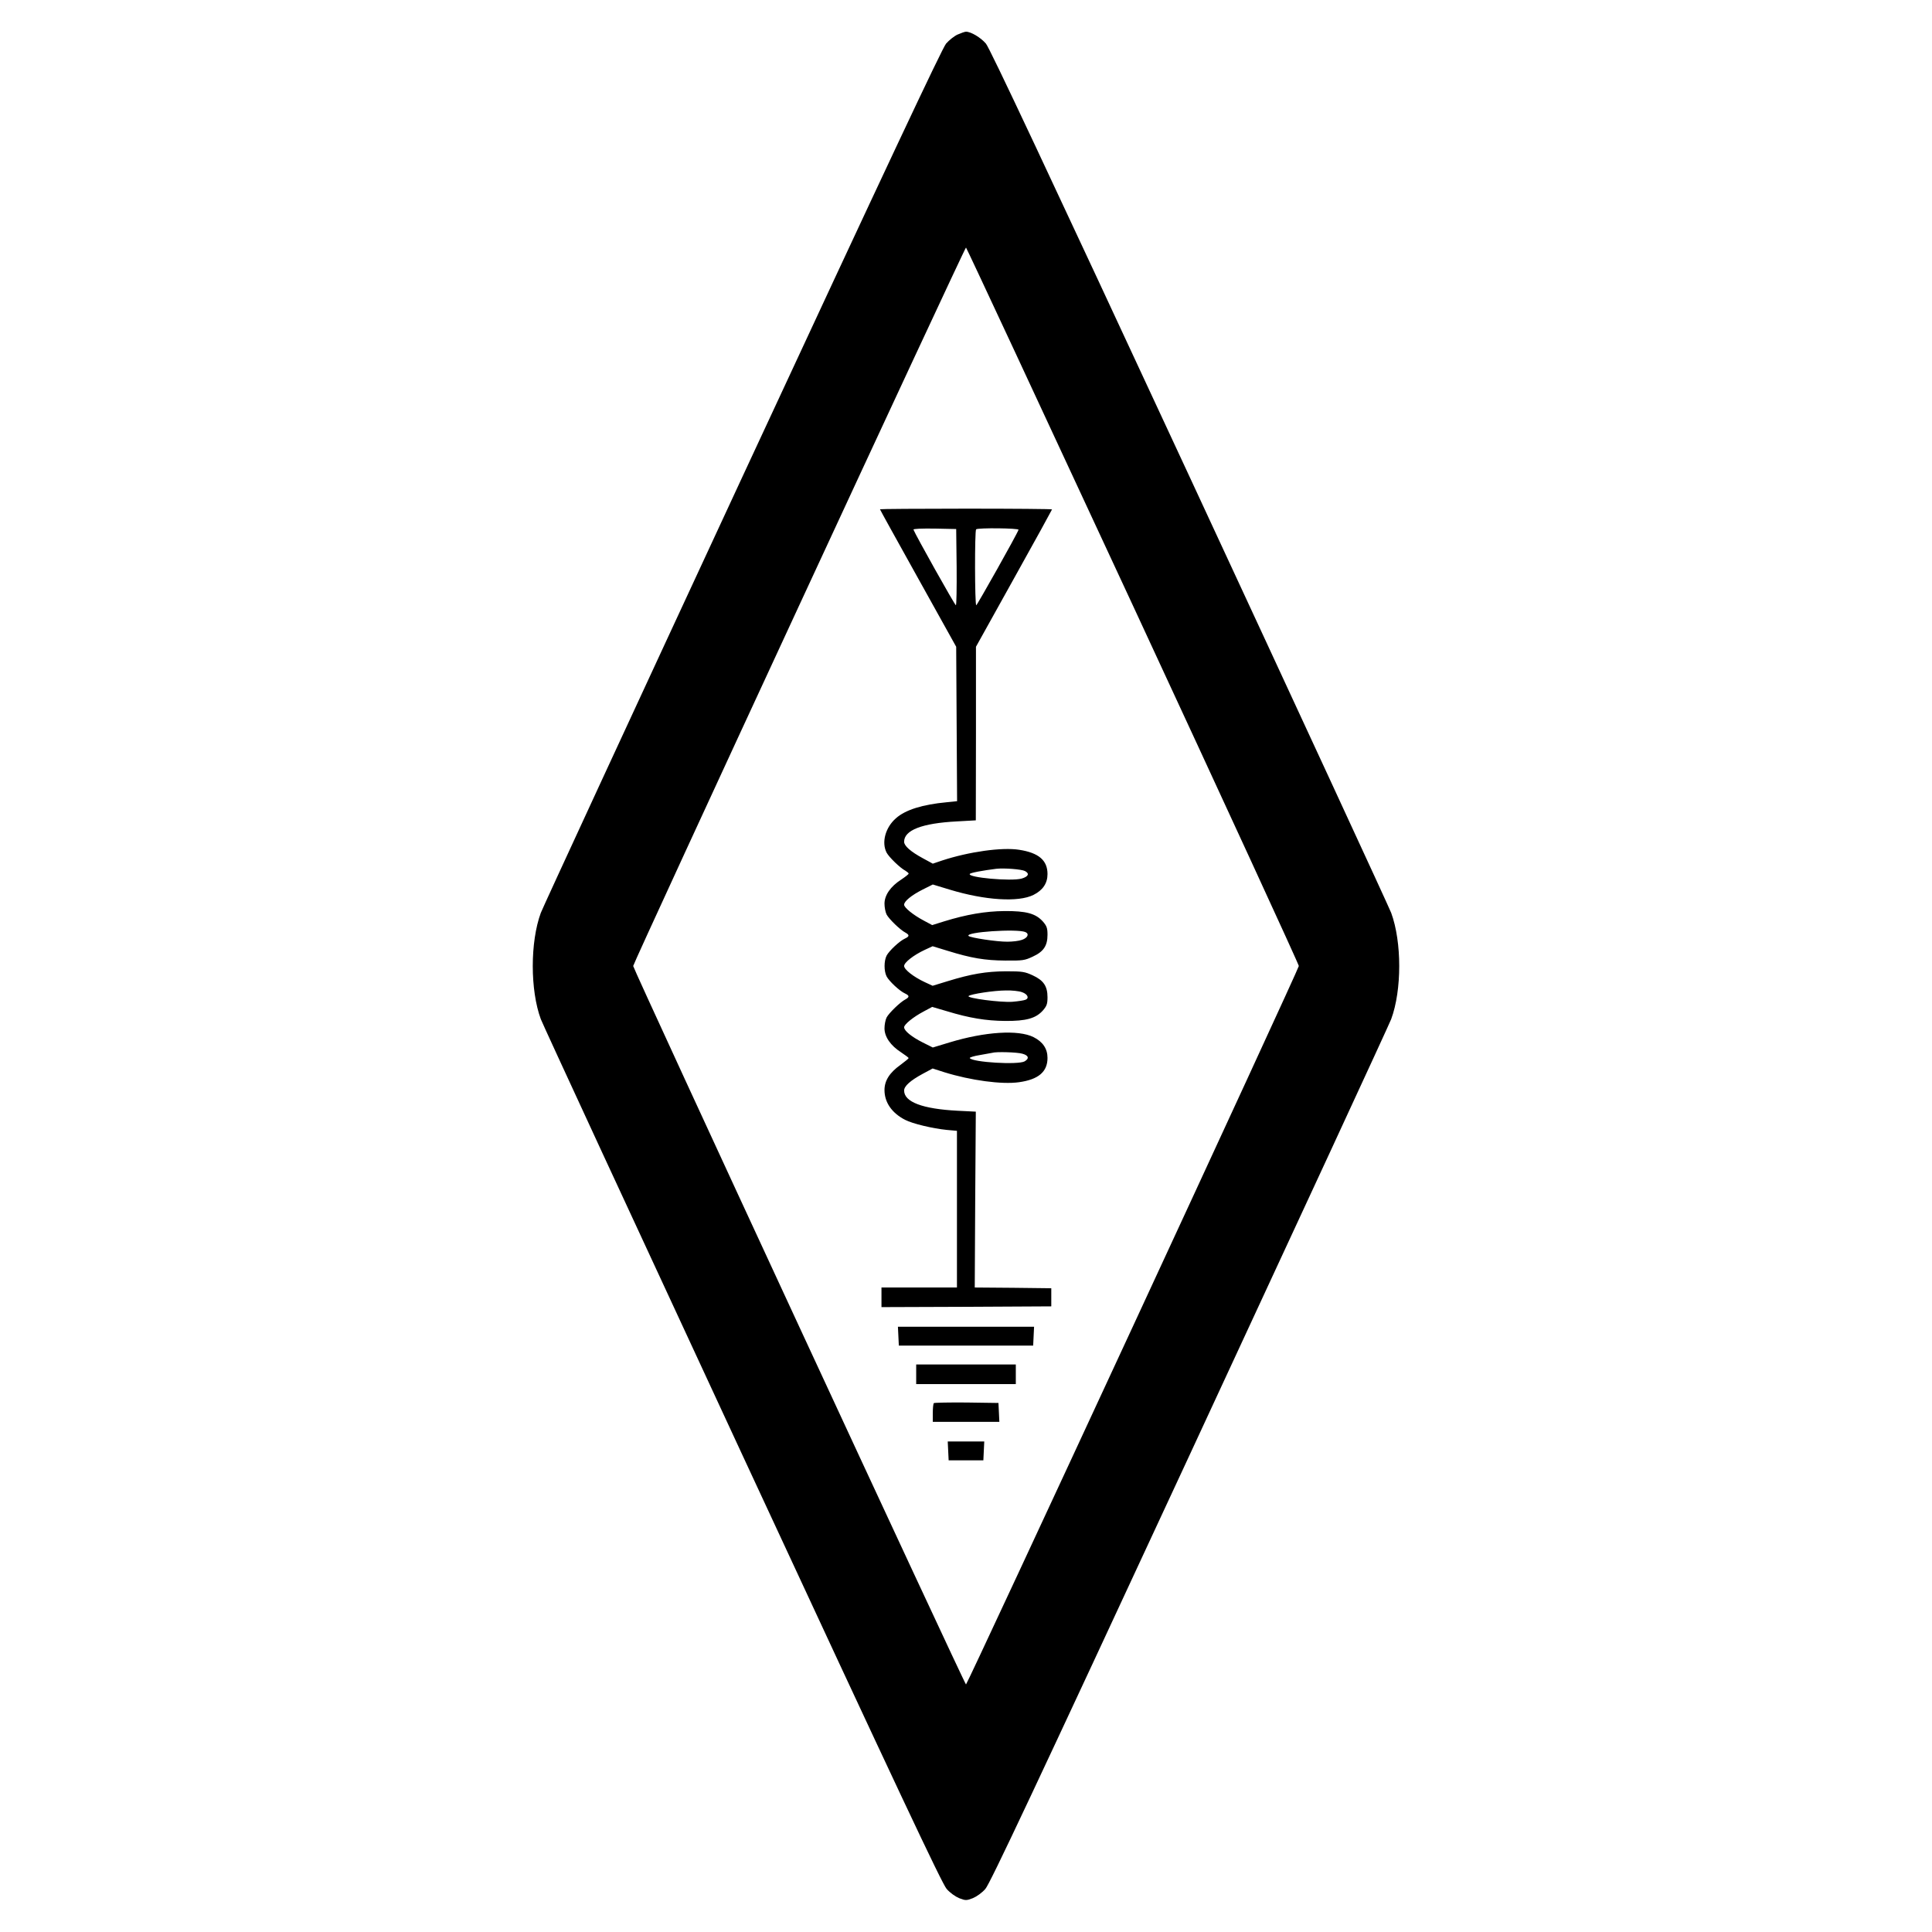 <?xml version="1.0" standalone="no"?>
<!DOCTYPE svg PUBLIC "-//W3C//DTD SVG 20010904//EN"
 "http://www.w3.org/TR/2001/REC-SVG-20010904/DTD/svg10.dtd">
<svg version="1.0" xmlns="http://www.w3.org/2000/svg"
 width="1280pt" height="1280pt" viewBox="0 0 1280 1280"
 preserveAspectRatio="xMidYMid meet">
<g transform="translate(0,1280) scale(0.1,-0.1)"
fill="#000000" stroke="none">
<path d="M6344 12571 c-22 -10 -56 -37 -76 -60 -26 -31 -392 -809 -1349 -2869
-722 -1555 -1323 -2855 -1336 -2890 -71 -193 -71 -512 0 -704 13 -35 615
-1336 1337 -2891 1033 -2225 1321 -2837 1352 -2872 23 -26 57 -50 83 -61 42
-16 48 -16 90 0 26 11 60 35 83 61 31 35 319 647 1352 2872 722 1555 1324
2856 1337 2891 71 192 71 511 0 704 -13 35 -614 1335 -1336 2890 -957 2060
-1323 2838 -1349 2869 -34 40 -99 79 -132 79 -8 0 -33 -9 -56 -19z m1161
-3781 c605 -1304 1100 -2379 1100 -2390 0 -20 -2196 -4760 -2205 -4760 -9 0
-2205 4740 -2205 4760 0 20 2196 4760 2205 4760 3 0 500 -1067 1105 -2370z"/>
<path d="M5830 9426 c0 -3 114 -208 253 -458 l252 -453 3 -512 3 -511 -68 -7
c-161 -15 -274 -50 -337 -106 -70 -61 -97 -160 -62 -228 16 -30 90 -102 125
-120 11 -7 21 -15 21 -19 0 -4 -23 -22 -50 -40 -70 -45 -110 -103 -110 -159 0
-24 6 -56 14 -72 16 -30 90 -102 125 -120 27 -15 27 -25 -3 -39 -36 -16 -105
-81 -122 -113 -18 -36 -18 -102 0 -138 17 -32 86 -97 122 -113 30 -14 30 -24
3 -39 -35 -18 -109 -90 -125 -120 -8 -16 -14 -48 -14 -72 0 -56 40 -114 110
-159 27 -18 50 -35 50 -38 0 -3 -24 -23 -54 -45 -73 -52 -106 -105 -106 -167
0 -82 49 -152 136 -197 50 -26 185 -58 277 -67 l67 -6 0 -519 0 -519 -250 0
-250 0 0 -65 0 -65 563 2 562 3 0 60 0 60 -254 3 -253 2 3 583 4 582 -120 6
c-233 12 -355 58 -355 134 0 29 41 66 122 110 l67 36 78 -25 c174 -54 380 -82
494 -66 129 18 189 69 189 161 0 61 -31 107 -93 138 -100 50 -321 36 -555 -35
l-112 -34 -68 34 c-73 37 -122 77 -122 100 0 19 60 68 130 105 l56 30 99 -29
c148 -45 258 -63 385 -64 139 -1 203 17 250 70 25 29 30 43 30 87 0 73 -26
112 -98 145 -52 24 -68 27 -177 27 -131 -1 -229 -17 -388 -66 l-98 -30 -52 24
c-75 35 -137 84 -137 107 0 23 62 72 137 107 l52 24 98 -30 c158 -49 248 -64
383 -65 116 -1 129 1 182 26 72 33 98 72 98 145 0 44 -5 58 -30 87 -48 54
-111 71 -255 70 -127 -1 -253 -23 -399 -68 l-80 -25 -56 30 c-70 37 -130 86
-130 105 0 23 49 63 122 100 l68 34 112 -34 c234 -71 455 -85 555 -35 62 31
93 77 93 138 0 91 -58 141 -188 161 -114 18 -333 -13 -510 -71 l-62 -21 -68
37 c-79 43 -122 81 -122 108 0 77 118 123 350 135 l125 7 1 575 0 575 252 453
c139 249 252 455 252 457 0 3 -256 5 -570 5 -313 0 -570 -2 -570 -4z m508
-383 c1 -139 -1 -253 -5 -253 -7 0 -270 470 -281 501 -2 6 54 8 140 7 l143 -3
3 -252z m410 247 c-9 -28 -274 -499 -280 -500 -10 0 -11 494 -1 503 11 11 285
8 281 -3z m43 -2261 c32 -17 22 -37 -23 -50 -70 -19 -358 7 -343 31 5 8 88 23
175 34 52 6 169 -3 191 -15z m2 -404 c28 -12 16 -39 -23 -52 -19 -7 -62 -12
-95 -12 -68 -1 -246 26 -258 38 -26 26 319 49 376 26z m-23 -398 c39 -13 51
-41 23 -51 -10 -4 -48 -10 -85 -13 -75 -6 -305 24 -291 38 13 13 170 37 248
37 39 1 86 -4 105 -11z m3 -408 c42 -11 48 -32 15 -51 -44 -24 -346 -6 -363
22 -3 4 28 14 67 20 40 7 78 14 83 15 24 8 164 4 198 -6z"/>
<path d="M5952 3948 l3 -63 445 0 445 0 3 63 3 62 -451 0 -451 0 3 -62z"/>
<path d="M6070 3695 l0 -65 330 0 330 0 0 65 0 65 -330 0 -330 0 0 -65z"/>
<path d="M6187 3504 c-4 -4 -7 -34 -7 -66 l0 -58 220 0 221 0 -3 63 -3 62
-211 3 c-115 1 -213 -1 -217 -4z"/>
<path d="M6282 3188 l3 -63 115 0 115 0 3 63 3 62 -121 0 -121 0 3 -62z"/>
</g>
</svg>

